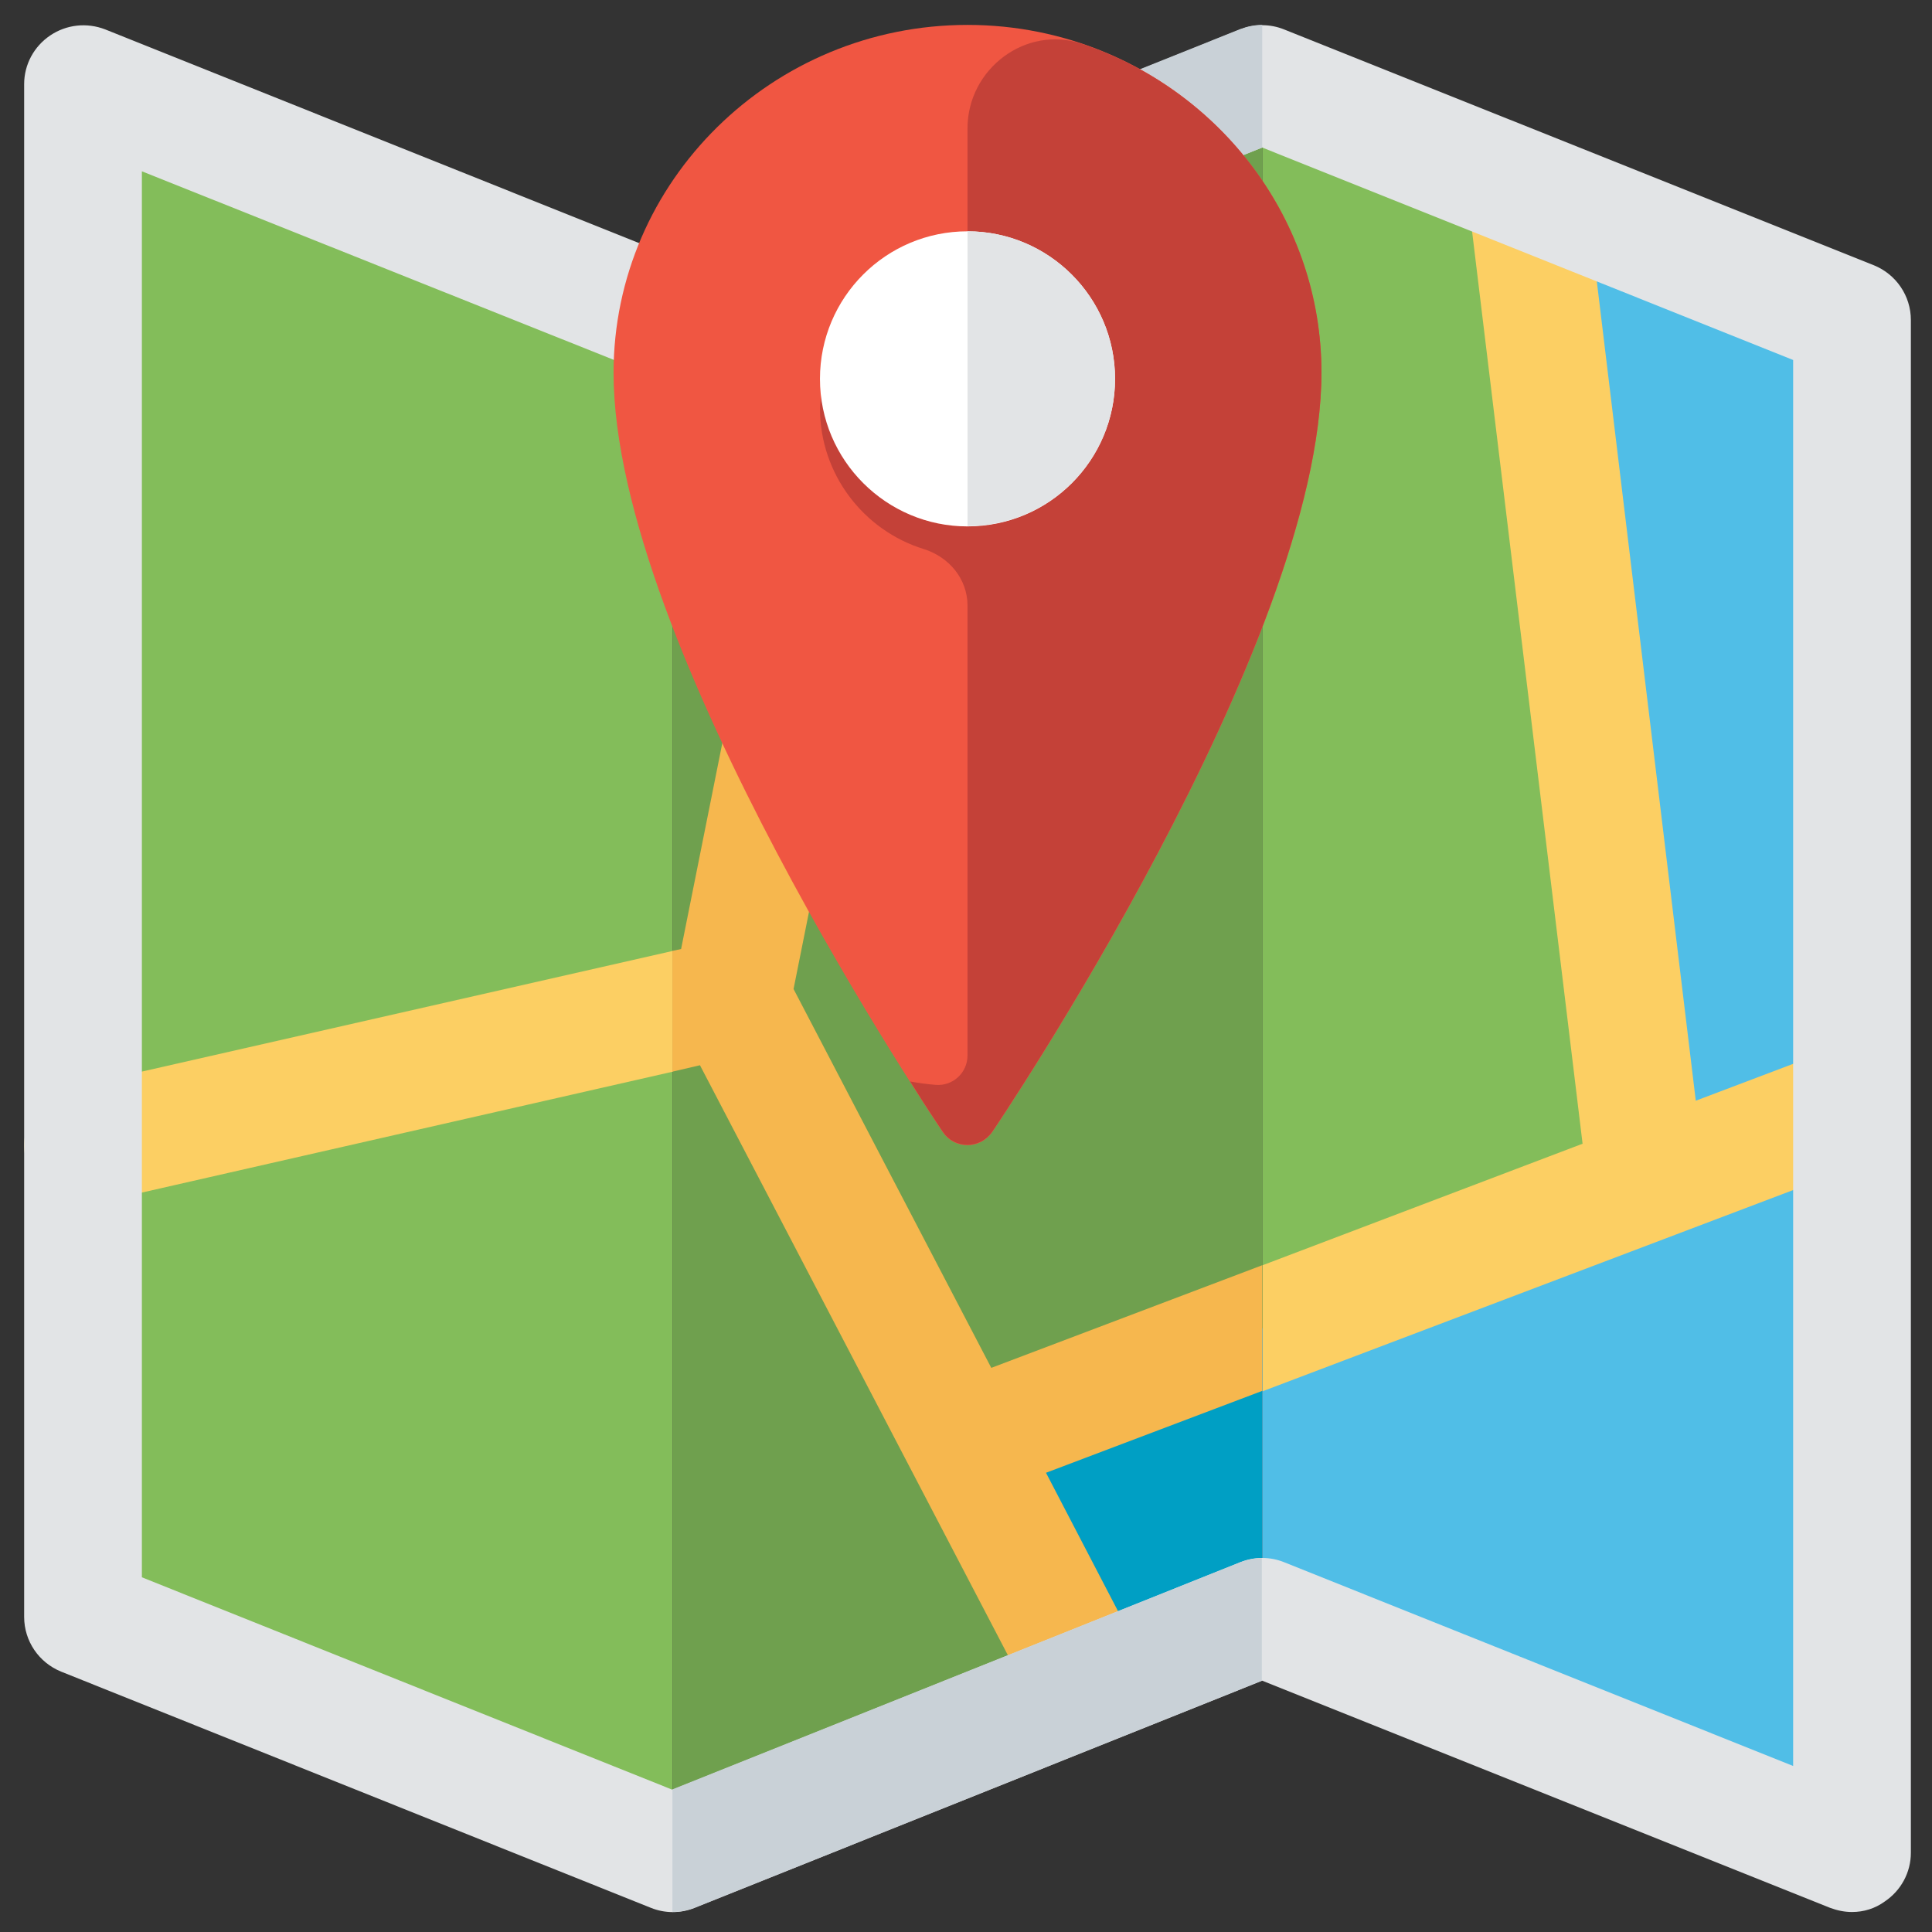 <?xml version="1.0" encoding="utf-8"?>
<!-- Generator: Adobe Illustrator 21.0.2, SVG Export Plug-In . SVG Version: 6.00 Build 0)  -->
<svg version="1.1" id="Layer_1" xmlns="http://www.w3.org/2000/svg" xmlns:xlink="http://www.w3.org/1999/xlink" x="0px" y="0px"
	 viewBox="0 0 512 512" style="enable-background:new 0 0 512 512;" xml:space="preserve">
<rect x="0" y="0" width="512" height="512" fill="#333333" stroke="none"/>
<style type="text/css">
	.st0{fill:#009FC4;}
	.st1{fill:#83BD5A;}
	.st2{fill:#6FA04E;}
	.st3{fill:#50BEE7;}
	.st4{fill:#FCCF63;}
	.st5{fill:#F6B74E;}
	.st6{fill:#E2E4E6;}
	.st7{fill:#C9D1D7;}
	.st8{fill:#F05642;}
	.st9{fill:#C44138;}
	.st10{fill:#FFFFFF;}
</style>
<g>
	<polygon class="st0" points="255.3,382.1 289,446.7 334.5,428.5 334.5,352 	"/>
	<polygon class="st1" points="22,22.3 22,303.5 22,428.5 178.3,491 178.3,268 178.3,84.8 	"/>
	<polygon class="st1" points="334.5,352 436.3,313.4 404.5,50.2 334.5,22.3 	"/>
	<polygon class="st2" points="334.5,22.3 234.3,62.4 178.3,84.8 178.3,268 178.3,491 289,446.7 255.3,382.1 334.5,352 	"/>
	<polygon class="st3" points="436.3,313.4 334.5,352 334.5,428.5 490.8,491 490.8,292.8 	"/>
	<polygon class="st3" points="490.8,84.8 490.8,292.8 436.3,313.4 404.5,50.2 	"/>
	<g>
		<path class="st4" d="M497.6,290.2c-3.1-8.1-12.1-12.1-20.2-9.1l-28,10.6L420.4,51.6c-1-8.6-8.9-14.7-17.4-13.6
			c-8.6,1-14.7,8.8-13.6,17.4l30,247.7l-84.8,32.2v33.4l154-58.4C496.6,307.3,500.6,298.2,497.6,290.2z"/>
		<path class="st4" d="M178.3,252L18.6,288.3c-8.4,1.9-13.7,10.3-11.8,18.7c1.6,7.2,8.1,12.2,15.2,12.2c1.1,0,2.3-0.1,3.5-0.4
			L178.3,284V252z"/>
	</g>
	<path class="st5" d="M334.5,335.3l-71.8,27.2l-52.4-100.4l38-189.9c1.7-8.5-3.8-16.7-12.3-18.4c-8.5-1.7-16.7,3.8-18.4,12.3
		l-37.1,185.4l-2.3,0.5V284l7.3-1.7l88.2,169c2.8,5.3,8.2,8.4,13.9,8.4c2.4,0,4.9-0.6,7.2-1.8c7.6-4,10.6-13.4,6.6-21.1l-24.2-46.5
		l57.3-21.7V335.3z"/>
	<g>
		<path class="st6" d="M490.8,506.7c-2,0-3.9-0.4-5.8-1.1l-150.5-60.2l-150.4,60.2c-3.7,1.5-7.9,1.5-11.6,0L16.2,443
			c-5.9-2.4-9.8-8.1-9.8-14.5V22.3c0-5.2,2.6-10,6.9-12.9c4.3-2.9,9.7-3.5,14.6-1.6l150.4,60.2L328.7,7.8c3.7-1.5,7.9-1.5,11.6,0
			l156.3,62.5c5.9,2.4,9.8,8.1,9.8,14.5V491c0,5.2-2.6,10-6.9,12.9C496.9,505.8,493.9,506.7,490.8,506.7z M37.6,418l140.6,56.3
			L328.7,414c3.7-1.5,7.9-1.5,11.6,0L475.2,468V95.4L334.5,39.1L184.1,99.3c-3.7,1.5-7.9,1.5-11.6,0L37.6,45.4V418z"/>
	</g>
	<g>
		<path class="st7" d="M184.1,99.3l150.4-60.2V6.6c-2,0-3.9,0.4-5.8,1.1L178.3,67.9v32.5C180.2,100.4,182.2,100,184.1,99.3z"/>
		<path class="st7" d="M328.7,414l-150.5,60.2v32.5c2,0,3.9-0.4,5.8-1.1l150.4-60.2v-32.5C332.6,412.9,330.6,413.3,328.7,414z"/>
	</g>
	<path class="st8" d="M256.4,6.6c-51.7,0-93.8,41.4-93.8,92.2c0,72.2,86.4,200,87.3,201.3c1.5,2.2,3.9,3.4,6.5,3.4s5-1.3,6.5-3.4
		c0.9-1.3,87.3-129.1,87.3-201.3C350.2,48,308.1,6.6,256.4,6.6z"/>
	<path class="st9" d="M286.7,11.6c-14.9-5-30.3,6.7-30.3,22.4v105.5c-20.2,0-36.7-15.5-38.7-35.2c-0.1,1.3-0.4,2.6-0.4,3.9
		c0,17.5,11.6,32.4,27.5,37.3c6.7,2.1,11.6,7.9,11.6,15v119.2c0,4.6-3.9,8.2-8.5,7.8c-2.3-0.2-4.6-0.5-6.7-0.9
		c5.2,8.3,8.6,13.2,8.7,13.4c1.5,2.2,3.9,3.4,6.5,3.4s5-1.3,6.5-3.4c0.9-1.3,87.3-129.1,87.3-201.3C350.2,58.4,323.6,24,286.7,11.6z
		"/>
	<g>
		<path class="st10" d="M256.4,139.5c-21.5,0-39.1-17.5-39.1-39.1s17.5-39.1,39.1-39.1c21.5,0,39.1,17.5,39.1,39.1
			S278,139.5,256.4,139.5z"/>
	</g>
	<path class="st6" d="M295.5,100.4c0-21.5-17.5-39.1-39.1-39.1v78.1C278,139.5,295.5,121.9,295.5,100.4z"/>
</g>
</svg>
